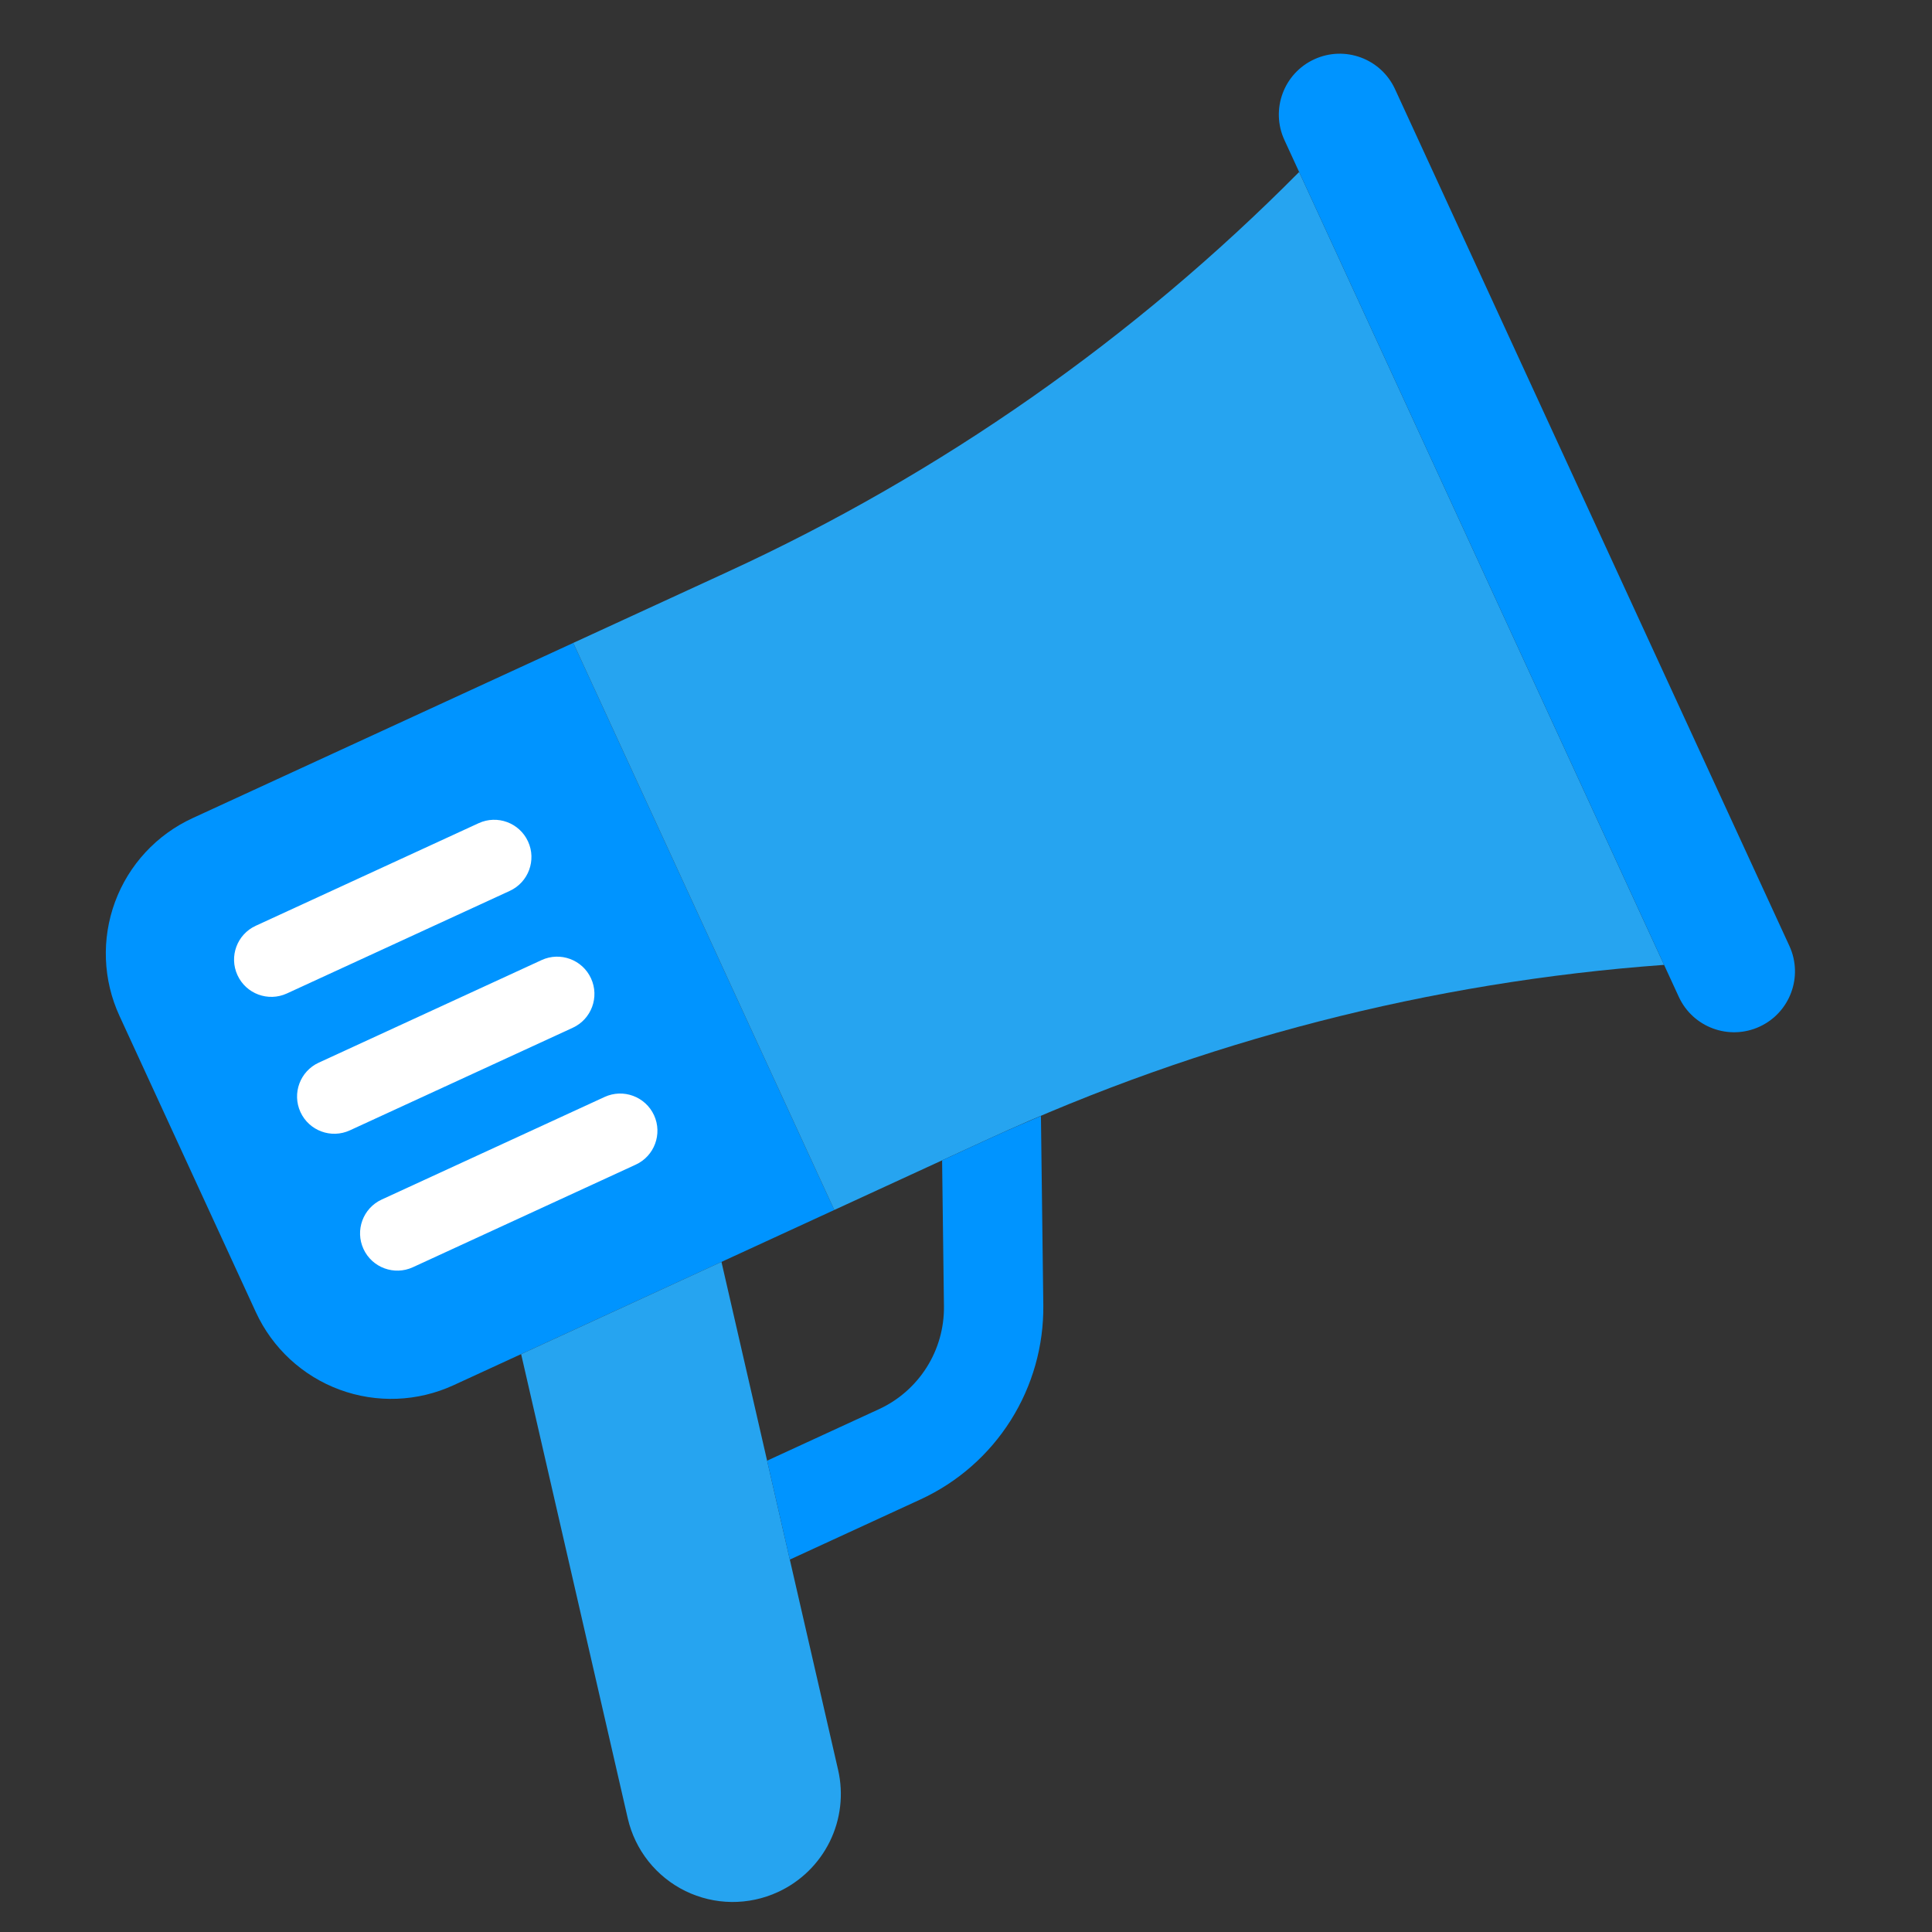 <svg width="65" height="65" viewBox="0 0 65 65" fill="none" xmlns="http://www.w3.org/2000/svg">
<rect x="0" y="0" width="65" height="65" fill="#333333" stroke="none"/>
<g clip-path="url(#clip0)">
<g clip-path="url(#clip1)">
<path d="M28.069 40.708L15.259 46.604C14.051 47.16 12.672 47.214 11.424 46.753C10.177 46.292 9.164 45.354 8.608 44.146L4.019 34.177C3.463 32.969 3.41 31.59 3.871 30.342C4.332 29.095 5.27 28.082 6.478 27.526L19.287 21.63L28.069 40.708Z" fill="#0094FF"/>
<path d="M55.986 32.462C48.129 33.034 40.439 35.015 33.283 38.308L28.069 40.708L19.287 21.63L24.502 19.23C31.658 15.936 38.163 11.382 43.708 5.786L55.986 32.462Z" fill="#26A4F0"/>
<path d="M46.934 2.999C46.461 1.971 45.245 1.522 44.217 1.995C43.19 2.467 42.74 3.684 43.213 4.711L56.481 33.537C56.954 34.565 58.17 35.014 59.198 34.541C60.225 34.068 60.675 32.852 60.202 31.825L46.934 2.999Z" fill="#0094FF"/>
<path d="M26.174 63.655C25.685 63.881 25.152 63.995 24.613 63.99C24.075 63.984 23.544 63.858 23.06 63.622C22.576 63.385 22.151 63.043 21.816 62.622C21.481 62.2 21.244 61.709 21.122 61.184L17.533 45.558L24.273 42.455L28.198 59.55C28.384 60.362 28.284 61.214 27.915 61.962C27.546 62.709 26.931 63.307 26.174 63.655Z" fill="#26A4F0"/>
<path d="M33.283 38.308L31.696 39.039L31.758 43.948C31.767 44.675 31.565 45.389 31.177 46.003C30.788 46.618 30.231 47.107 29.57 47.411L25.808 49.143L26.572 52.471L30.968 50.447C32.215 49.873 33.269 48.949 34.002 47.789C34.736 46.628 35.117 45.28 35.101 43.907L35.021 37.544C34.439 37.79 33.858 38.044 33.283 38.308Z" fill="#0094FF"/>
<path d="M16.102 27.696L8.604 31.147C7.975 31.436 7.7 32.181 7.99 32.809C8.279 33.438 9.023 33.713 9.652 33.424L17.15 29.973C17.779 29.684 18.054 28.939 17.765 28.31C17.475 27.681 16.731 27.406 16.102 27.696Z" fill="white"/>
<path d="M18.221 32.301L10.724 35.752C10.095 36.041 9.82 36.786 10.109 37.415C10.399 38.044 11.143 38.319 11.772 38.029L19.27 34.578C19.898 34.289 20.174 33.544 19.884 32.916C19.595 32.287 18.85 32.011 18.221 32.301Z" fill="white"/>
<path d="M20.341 36.906L12.843 40.357C12.214 40.646 11.939 41.391 12.229 42.02C12.518 42.648 13.263 42.924 13.892 42.634L21.389 39.183C22.018 38.894 22.293 38.149 22.004 37.52C21.714 36.892 20.97 36.617 20.341 36.906Z" fill="white"/>
</g>
</g>
<defs>
<clipPath id="clip0">
<rect width="65" height="65" fill="white"/>
</clipPath>
<clipPath id="clip1">
<rect width="53.482" height="53.482" fill="white" transform="translate(-2.889 20.917) rotate(-24.715)"/>
</clipPath>
</defs>
</svg>
